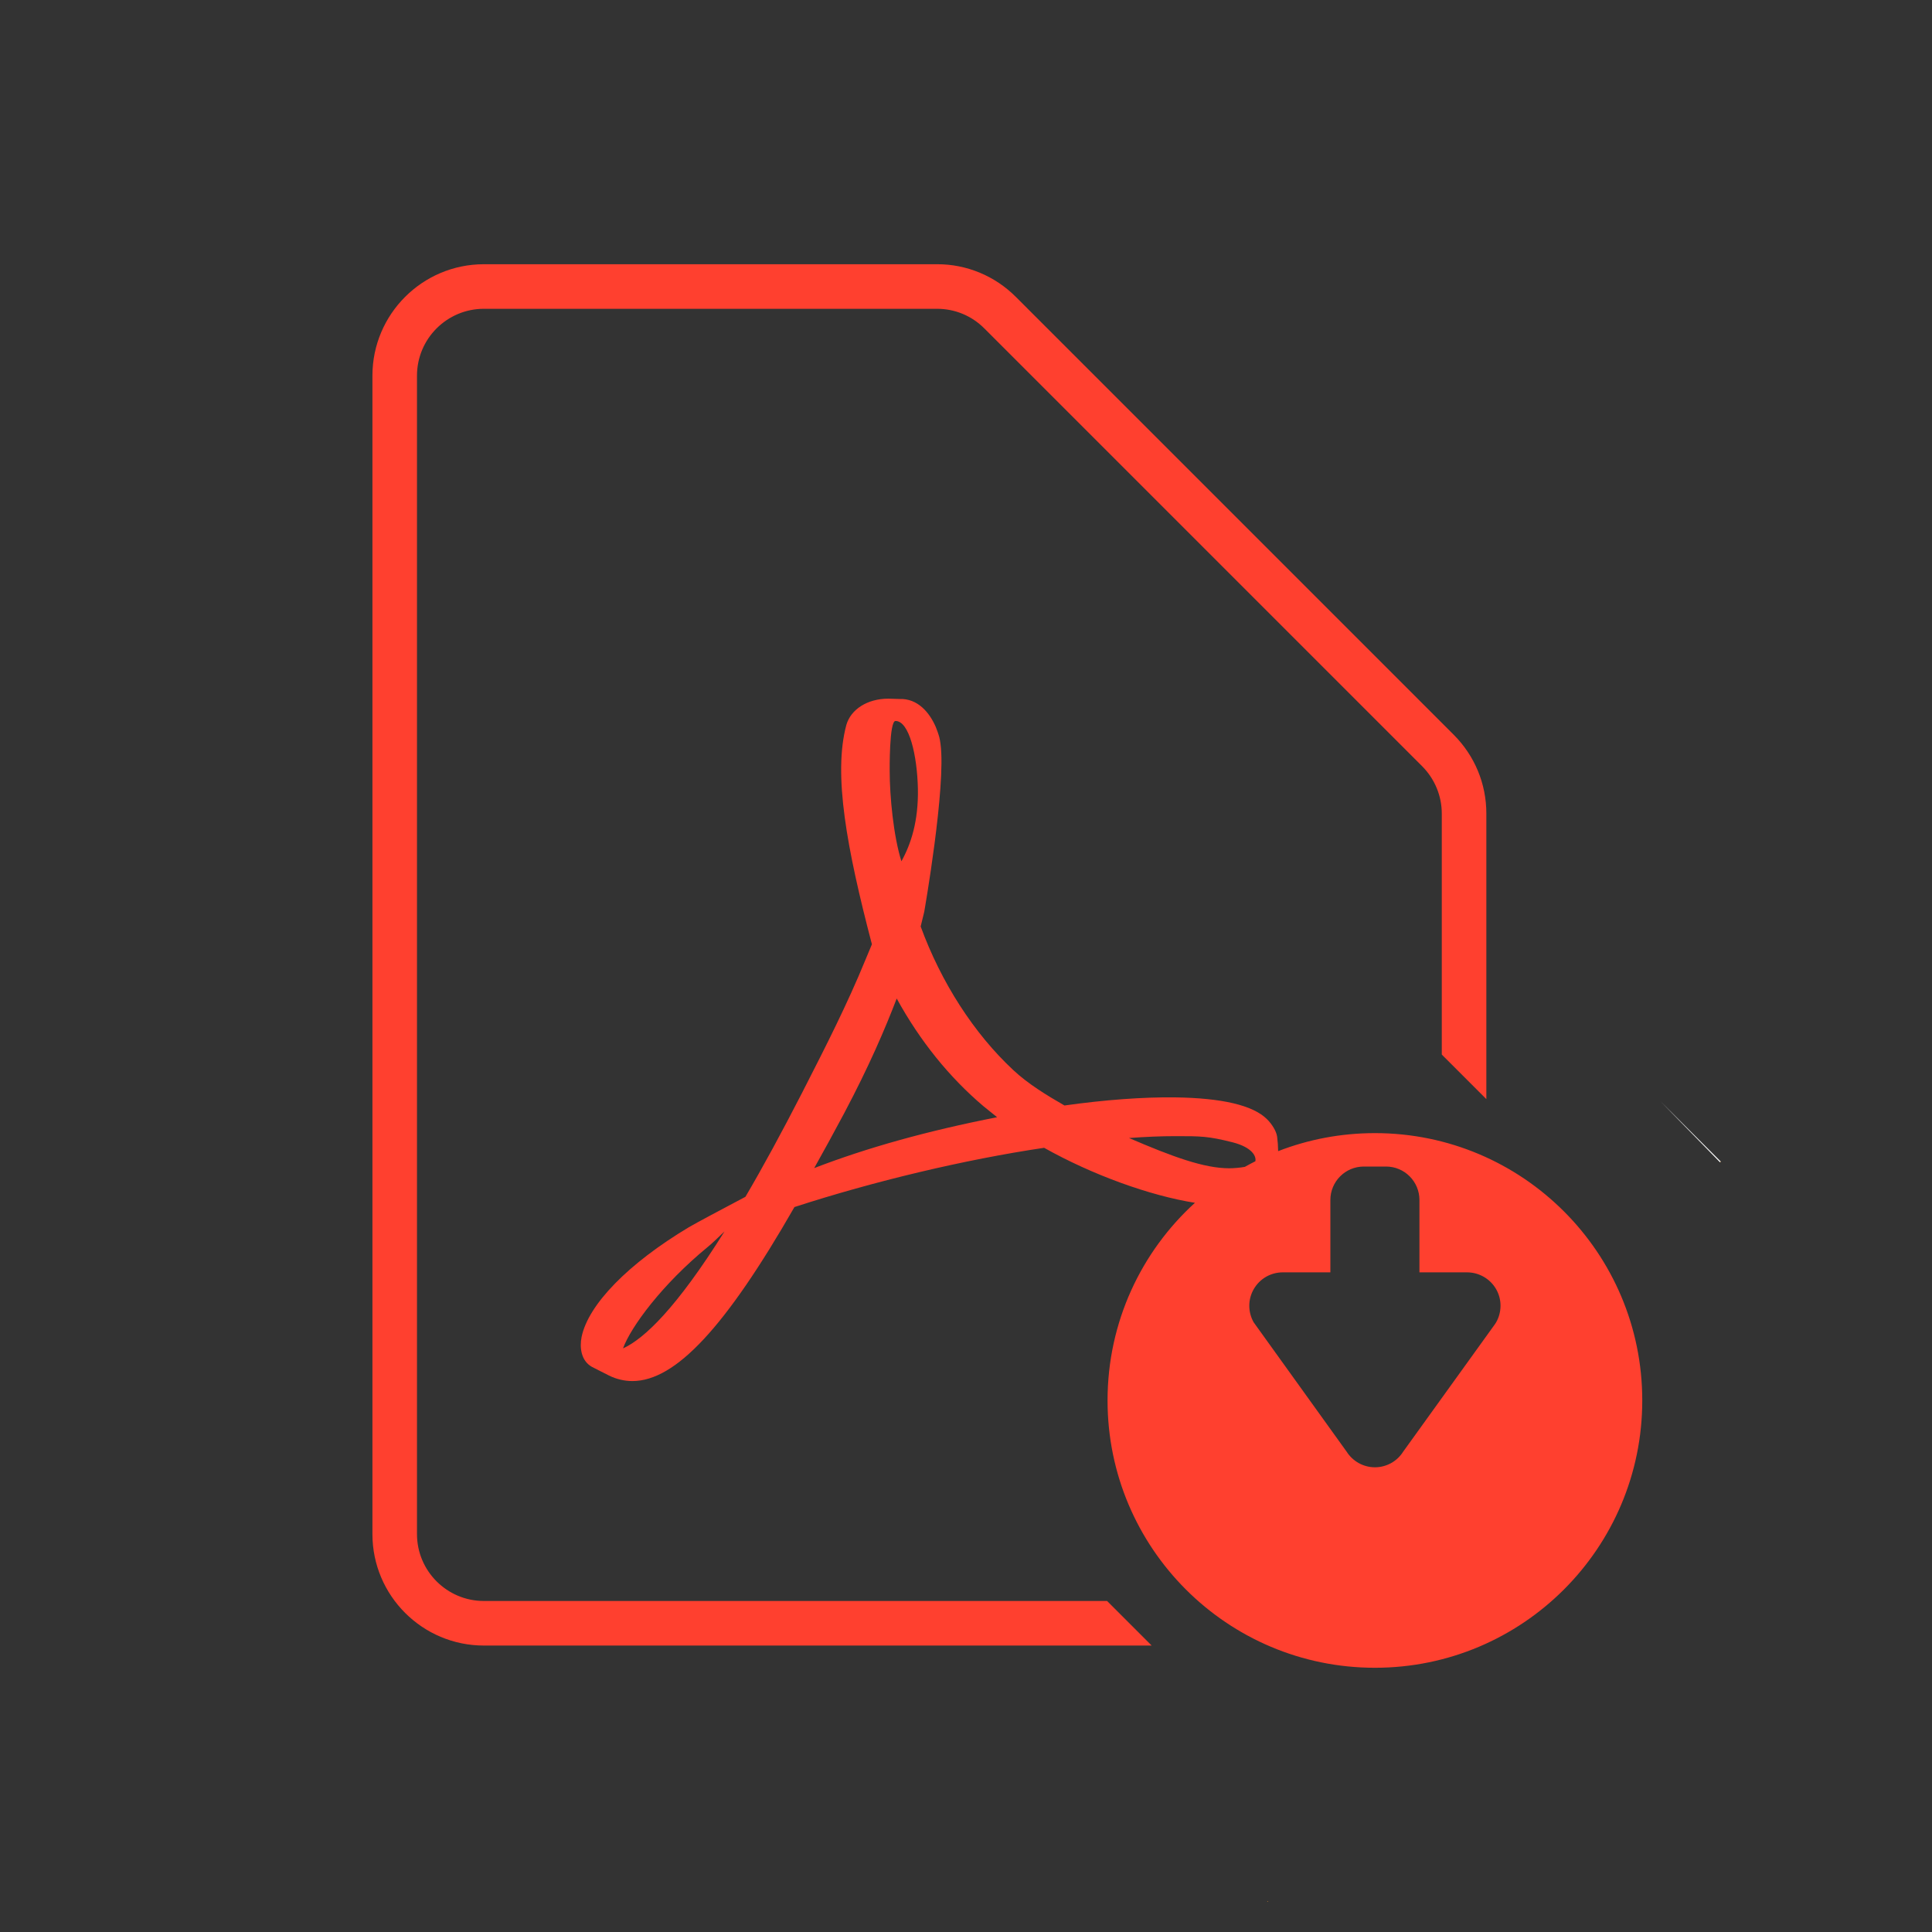<svg width="30" height="30" viewBox="0 0 30 30" fill="none" xmlns="http://www.w3.org/2000/svg">
<rect x="0" y="0" width="30" height="30" fill="#333333" stroke="none"/>
<path d="M19.688 29.52L19.676 29.531H19.688V29.52ZM26.719 18.047V18.035L26.707 18.047H26.719Z" fill="#FF9A30"/>
<path fill-rule="evenodd" clip-rule="evenodd" d="M15.774 4.61L22.574 11.41C22.9 11.737 23.08 12.171 23.08 12.633V17.067L22.388 16.375V12.633C22.388 12.358 22.278 12.094 22.084 11.899L15.284 5.099C15.088 4.903 14.828 4.795 14.551 4.795H7.513C6.941 4.795 6.475 5.26 6.475 5.833V23.822C6.475 24.394 6.941 24.86 7.513 24.86H17.191L17.883 25.552H7.513C6.559 25.552 5.783 24.776 5.783 23.822V5.833C5.783 4.879 6.559 4.103 7.513 4.103H14.551C14.778 4.102 15.003 4.147 15.213 4.234C15.423 4.321 15.613 4.449 15.774 4.61ZM19.831 17.65C19.819 17.562 19.748 17.451 19.672 17.377C19.454 17.162 18.975 17.05 18.245 17.04C17.75 17.034 17.155 17.078 16.529 17.166C16.249 17.005 15.96 16.828 15.734 16.616C15.123 16.047 14.614 15.256 14.296 14.386C14.317 14.305 14.334 14.234 14.351 14.161C14.351 14.161 14.694 12.21 14.604 11.55C14.592 11.46 14.583 11.434 14.559 11.363L14.53 11.287C14.436 11.07 14.253 10.842 13.966 10.854L13.796 10.849H13.793C13.471 10.849 13.212 11.013 13.142 11.257C12.935 12.025 13.149 13.175 13.539 14.663L13.438 14.905C13.16 15.586 12.811 16.271 12.503 16.874L12.503 16.874L12.502 16.875L12.463 16.953C12.137 17.588 11.843 18.128 11.575 18.584L11.3 18.73C11.28 18.74 10.807 18.991 10.697 19.056C9.757 19.619 9.135 20.255 9.031 20.76C8.998 20.923 9.022 21.129 9.19 21.224L9.456 21.359C9.572 21.416 9.695 21.445 9.82 21.445C10.489 21.445 11.266 20.611 12.336 18.743C13.571 18.342 14.979 18.006 16.213 17.823C16.965 18.245 17.855 18.566 18.555 18.677C17.721 19.436 17.198 20.53 17.198 21.746C17.198 24.039 19.057 25.897 21.35 25.897C23.642 25.897 25.501 24.039 25.501 21.746C25.501 19.453 23.642 17.595 21.35 17.595C20.82 17.595 20.313 17.694 19.847 17.875C19.846 17.801 19.841 17.726 19.831 17.65ZM19.33 18.119C19.383 18.089 19.438 18.06 19.493 18.032C19.511 17.956 19.444 17.816 19.141 17.738C18.762 17.642 18.643 17.642 18.267 17.642H18.267L18.247 17.642C18.032 17.642 17.792 17.652 17.531 17.671C18.21 17.963 18.697 18.141 19.087 18.141C19.158 18.141 19.251 18.133 19.33 18.119ZM9.674 20.938C9.795 20.605 10.28 19.944 10.994 19.359C11.039 19.323 11.15 19.219 11.25 19.122C10.503 20.314 10.003 20.788 9.674 20.938ZM13.905 11.195C14.12 11.195 14.242 11.736 14.253 12.245C14.263 12.753 14.144 13.11 13.997 13.374C13.874 12.983 13.815 12.368 13.815 11.965C13.815 11.965 13.807 11.195 13.905 11.195ZM12.643 18.138C12.793 17.87 12.949 17.586 13.108 17.287C13.497 16.552 13.743 15.977 13.924 15.505C14.287 16.166 14.741 16.728 15.272 17.178C15.339 17.233 15.41 17.29 15.483 17.348C14.402 17.56 13.466 17.821 12.643 18.138ZM23.232 20.533L23.212 20.564L21.788 22.542C21.694 22.692 21.528 22.784 21.35 22.784C21.172 22.784 21.006 22.692 20.911 22.542L19.467 20.533C19.422 20.454 19.399 20.365 19.399 20.274C19.399 20.183 19.424 20.094 19.469 20.016C19.515 19.937 19.58 19.872 19.659 19.826C19.738 19.781 19.827 19.757 19.918 19.757H20.658V18.633C20.658 18.347 20.89 18.114 21.177 18.114H21.523C21.809 18.114 22.041 18.347 22.041 18.633V19.757H22.781C22.965 19.757 23.138 19.856 23.23 20.015C23.276 20.094 23.3 20.183 23.3 20.274C23.3 20.365 23.277 20.454 23.232 20.533Z" fill="#FF402F"/>
<path d="M26.707 18.047L26.719 18.035L25.781 17.098" fill="white"/>
</svg>
